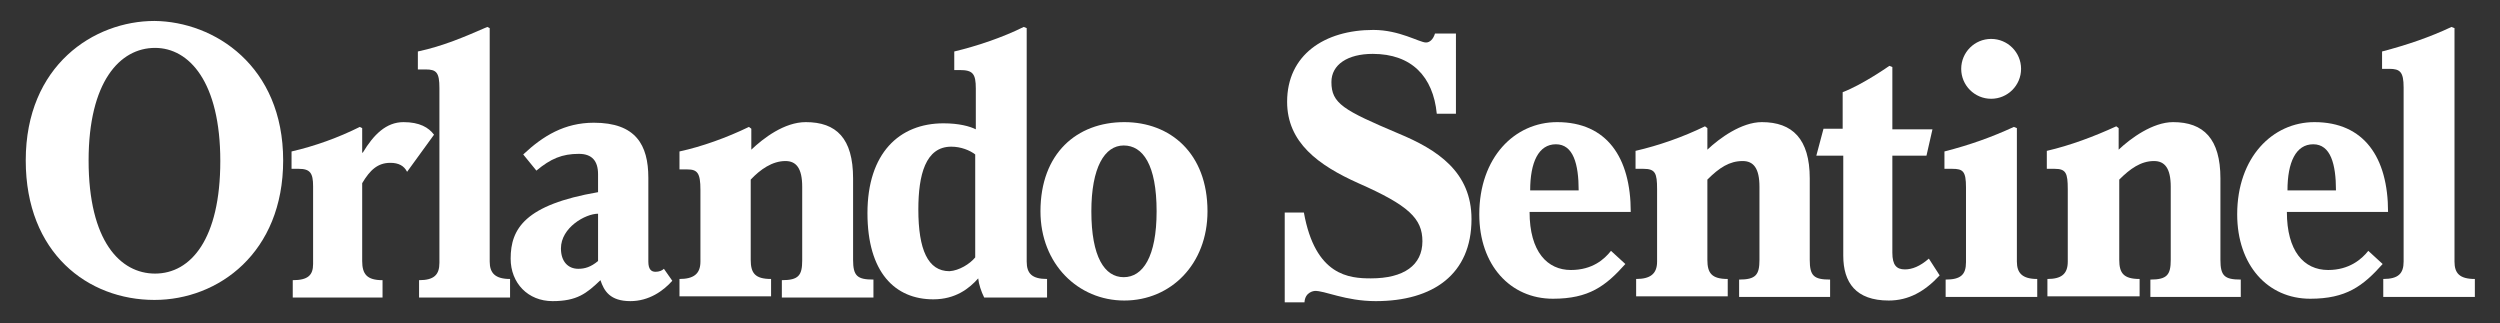 <?xml version="1.0" encoding="utf-8"?>
<!-- Generator: Adobe Illustrator 20.1.0, SVG Export Plug-In . SVG Version: 6.00 Build 0)  -->
<svg version="1.1" id="Layer_1" xmlns="http://www.w3.org/2000/svg" xmlns:xlink="http://www.w3.org/1999/xlink" x="0px" y="0px"
	 viewBox="0 0 417.6 54" style="enable-background:new 0 0 417.6 54;" xml:space="preserve">
<rect x="0" y="0" width="417.6" height="54" fill="#333333" stroke="none"/>
<style type="text/css">
	.st0{fill:#FFFFFF;}
</style>
<g>
	<path class="st0" d="M145.8,49.7h-15.2v-2.9c2.8,0,3.4-0.8,3.4-3.3V31.2c0-3.1-1-4.3-2.8-4.3c-2.2,0-4.2,1.4-5.8,3.1v13.4
		c0,2.2,0.7,3.2,3.4,3.2v2.9h-15.3v-2.9c2.3,0,3.5-0.8,3.5-2.9V31.7c0-2.8-0.5-3.4-2.2-3.4h-1.3v-3c3.7-0.8,7.9-2.3,11.6-4.1
		l0.4,0.3V25c2-1.9,5.5-4.6,9.1-4.6c5.1,0,7.9,2.7,7.9,9.4v13.6c0,2.7,0.7,3.3,3.4,3.3V49.7z"/>
	<path class="st0" d="M85.3,49.7H70v-2.9c2.5,0,3.4-0.9,3.4-2.9V14.7c0-2.6-0.5-3.1-2.3-3.1h-1.3V8.6c4.2-0.9,7.7-2.4,11.6-4.1
		l0.4,0.2v39c0,1.9,0.9,2.9,3.4,2.9V49.7z"/>
	<path class="st0" d="M72.5,22.5l-4.5,6.2c-0.5-1-1.4-1.5-2.8-1.5c-2.1,0-3.4,1.2-4.7,3.4v13c0,2.2,0.8,3.2,3.4,3.2v2.9H48.9v-2.9
		c2.5,0,3.4-0.8,3.4-2.7V31.1c0-2.2-0.5-2.9-2.4-2.9h-1.2v-2.9c3.9-0.9,7.8-2.3,11.4-4.1l0.4,0.2v4.1h0.1c1.8-3,3.9-5.1,6.8-5.1
		C70.1,20.4,71.6,21.3,72.5,22.5z"/>
	<path class="st0" d="M201.7,35.3c0,8.8-6.1,14.9-13.9,14.9c-7.7,0-14-6.1-14-14.9c0-9.7,6.1-14.9,14-14.9
		C195.5,20.4,201.7,25.6,201.7,35.3z M193.2,35.3c0-7.8-2.3-11-5.5-11c-3.2,0-5.4,3.7-5.4,11c0,7.6,2.2,11,5.4,11
		C190.9,46.3,193.2,42.9,193.2,35.3z"/>
	<path class="st0" d="M174.7,49.7h-10.3c-0.5-1-0.9-2.2-1-3.2c-1.5,1.7-3.8,3.5-7.5,3.5c-6.4,0-11-4.5-11-14.4c0-10,5.3-15,12.7-15
		c2.6,0,4.4,0.5,5.4,1v-6.8c0-2.5-0.5-3.1-2.7-3.1h-0.9V8.6c3.8-0.9,8.2-2.4,11.6-4.1l0.5,0.2v39c0,2,0.9,2.9,3.4,2.9V49.7z
		 M162.9,43V25.8c-0.9-0.7-2.4-1.3-4-1.3c-4.3,0-5.5,4.7-5.5,10.5c0,6.7,1.6,10.3,5.2,10.3C160.2,45.2,162,44.1,162.9,43z"/>
	<path class="st0" d="M112.3,46.9c-1.5,1.7-3.9,3.4-7,3.4c-3.4,0-4.4-1.7-5-3.5c-2.3,2.2-3.9,3.5-8,3.5c-4.1,0-7-3-7-7.1
		c0-5,2.4-9,14.6-11.1v-3c0-2.2-1-3.4-3.2-3.4c-2.8,0-4.7,0.8-7.1,2.8l-2.2-2.7c3.3-3.1,6.9-5.3,11.8-5.3c7,0,9.1,3.7,9.1,9.2l0,14
		c0,1.3,0.5,1.7,1.2,1.7c0.6,0,1.1-0.2,1.4-0.5L112.3,46.9z M99.9,43.6v-7.9c-2.1,0-6.2,2.3-6.2,5.8c0,2.2,1.2,3.4,2.9,3.4
		C97.7,44.9,98.7,44.6,99.9,43.6z"/>
	<path class="st0" d="M47.3,26.8c0,15.4-10.8,23.3-21.5,23.3c-11.1,0-21.5-7.8-21.5-23.3c0-15.9,11.4-23.3,21.5-23.3
		C35.8,3.6,47.3,11,47.3,26.8z M36.8,26.9C36.8,13.7,31.6,8,25.9,8C20,8,14.8,13.7,14.8,26.8c0,13.5,5.3,18.9,11.1,18.9
		C31.9,45.7,36.8,39.9,36.8,26.9z"/>
	<path class="st0" d="M413.3,49.6h-15.2v-3c2.5,0,3.4-0.9,3.4-2.9V14.6c0-2.6-0.6-3.1-2.4-3.1h-1.2V8.6c4.2-1.1,8-2.4,11.6-4.1
		l0.5,0.2v39c0,1.9,0.8,2.9,3.4,2.9V49.6z"/>
	<path class="st0" d="M374.4,49.6h-15.2v-2.9c2.8,0,3.4-0.8,3.4-3.3V31.2c0-3.1-1-4.3-2.8-4.3c-2.2,0-4,1.3-5.8,3.1v13.4
		c0,2.2,0.7,3.2,3.4,3.2v2.9H342v-2.9c2.3,0,3.4-0.8,3.4-2.9V31.6c0-2.7-0.3-3.4-2.2-3.4h-1.3v-3c3.9-0.9,7.9-2.4,11.6-4.1l0.4,0.3
		V25c2-1.9,5.7-4.6,9.1-4.6c5.1,0,7.9,2.8,7.9,9.4v13.6c0,2.7,0.7,3.3,3.4,3.3V49.6z"/>
	<circle class="st0" cx="332.6" cy="11.5" r="5"/>
	<path class="st0" d="M340.3,49.6H325v-2.9c2.5,0,3.4-0.8,3.4-2.9V31.3c0-2.7-0.5-3.1-2.3-3.1h-1.3v-2.9c4.3-1.1,7.9-2.4,11.6-4.1
		l0.5,0.2v22.3c0,1.9,0.9,2.9,3.4,2.9V49.6z"/>
	<path class="st0" d="M324,46c-2.5,2.7-5.2,4.2-8.5,4.2c-5.5,0-7.6-3-7.6-7.5V26h-4.5l1.2-4.5h3.2v-6.1c3.4-1.3,7.8-4.4,7.8-4.4
		l0.5,0.2v10.4h6.7l-1,4.4h-5.7v16.2c0,2.1,0.7,2.8,2.1,2.8c1.2,0,2.5-0.5,4-1.8L324,46z"/>
	<path class="st0" d="M305.7,49.6h-15.2v-2.9c2.8,0,3.4-0.8,3.4-3.3V31.2c0-3.1-1-4.3-2.8-4.3c-2.2,0-3.9,1.1-5.9,3.1v13.4
		c0,2.2,0.7,3.2,3.4,3.2v2.9h-15.3v-2.9c2.3,0,3.5-0.8,3.5-2.9V31.6c0-2.7-0.3-3.4-2.3-3.4h-1.3v-3c3.9-0.9,7.9-2.3,11.6-4.1
		l0.4,0.3V25c2-1.9,5.7-4.6,9.1-4.6c5.1,0,8,2.8,8,9.4v13.6c0,2.7,0.7,3.3,3.4,3.3V49.6z"/>
	<path class="st0" d="M245.8,36.6c0,9.2-6.4,13.7-16,13.7c-5.1,0-8.6-1.8-10.2-1.7c0,0-1.6,0.1-1.7,1.9h-3.3V35.5h3.2
		c1.9,10.6,7.6,11,11.2,11c5.5,0,8.6-2.2,8.6-6.2c0-3.8-2.3-6-10.7-9.7c-6.7-3-11.9-6.8-11.9-13.6c0-7.8,6.2-12,14.4-12
		c4.4,0,7.7,2.1,8.8,2.1c0.6,0,1.2-0.5,1.5-1.5h3.5V19h-3.2c-0.6-6.2-4.2-10-10.7-10c-4.2,0-6.9,1.8-6.9,4.7c0,3.6,2,4.7,11.2,8.6
		C240.1,25,245.8,28.7,245.8,36.6z"/>
	<path class="st0" d="M398.9,35.4H382c0,6.5,2.8,9.7,6.9,9.7c3.5,0,5.6-1.8,6.7-3.2l2.4,2.2c-3.3,3.7-6.1,5.8-12.1,5.8
		c-7.1,0-12.2-5.6-12.2-14.1c0-9.5,5.9-15.4,12.9-15.4C394.9,20.4,398.9,26.3,398.9,35.4z M390.2,31.8c0-4.4-0.9-7.7-3.8-7.7
		c-2.9,0-4.3,3-4.3,7.7H390.2z"/>
	<path class="st0" d="M272.4,35.4h-16.9c0,6.7,3,9.7,6.9,9.7c3.6,0,5.6-1.8,6.7-3.2l2.4,2.2c-3.3,3.7-6.1,5.8-12.1,5.8
		c-7.1,0-12.3-5.6-12.3-14.1c0-9.5,5.9-15.4,13-15.4C268.4,20.4,272.4,26.3,272.4,35.4z M263.7,31.8c0-4.4-0.9-7.7-3.8-7.7
		c-2.9,0-4.3,3-4.3,7.7H263.7z"/>
</g>
</svg>
